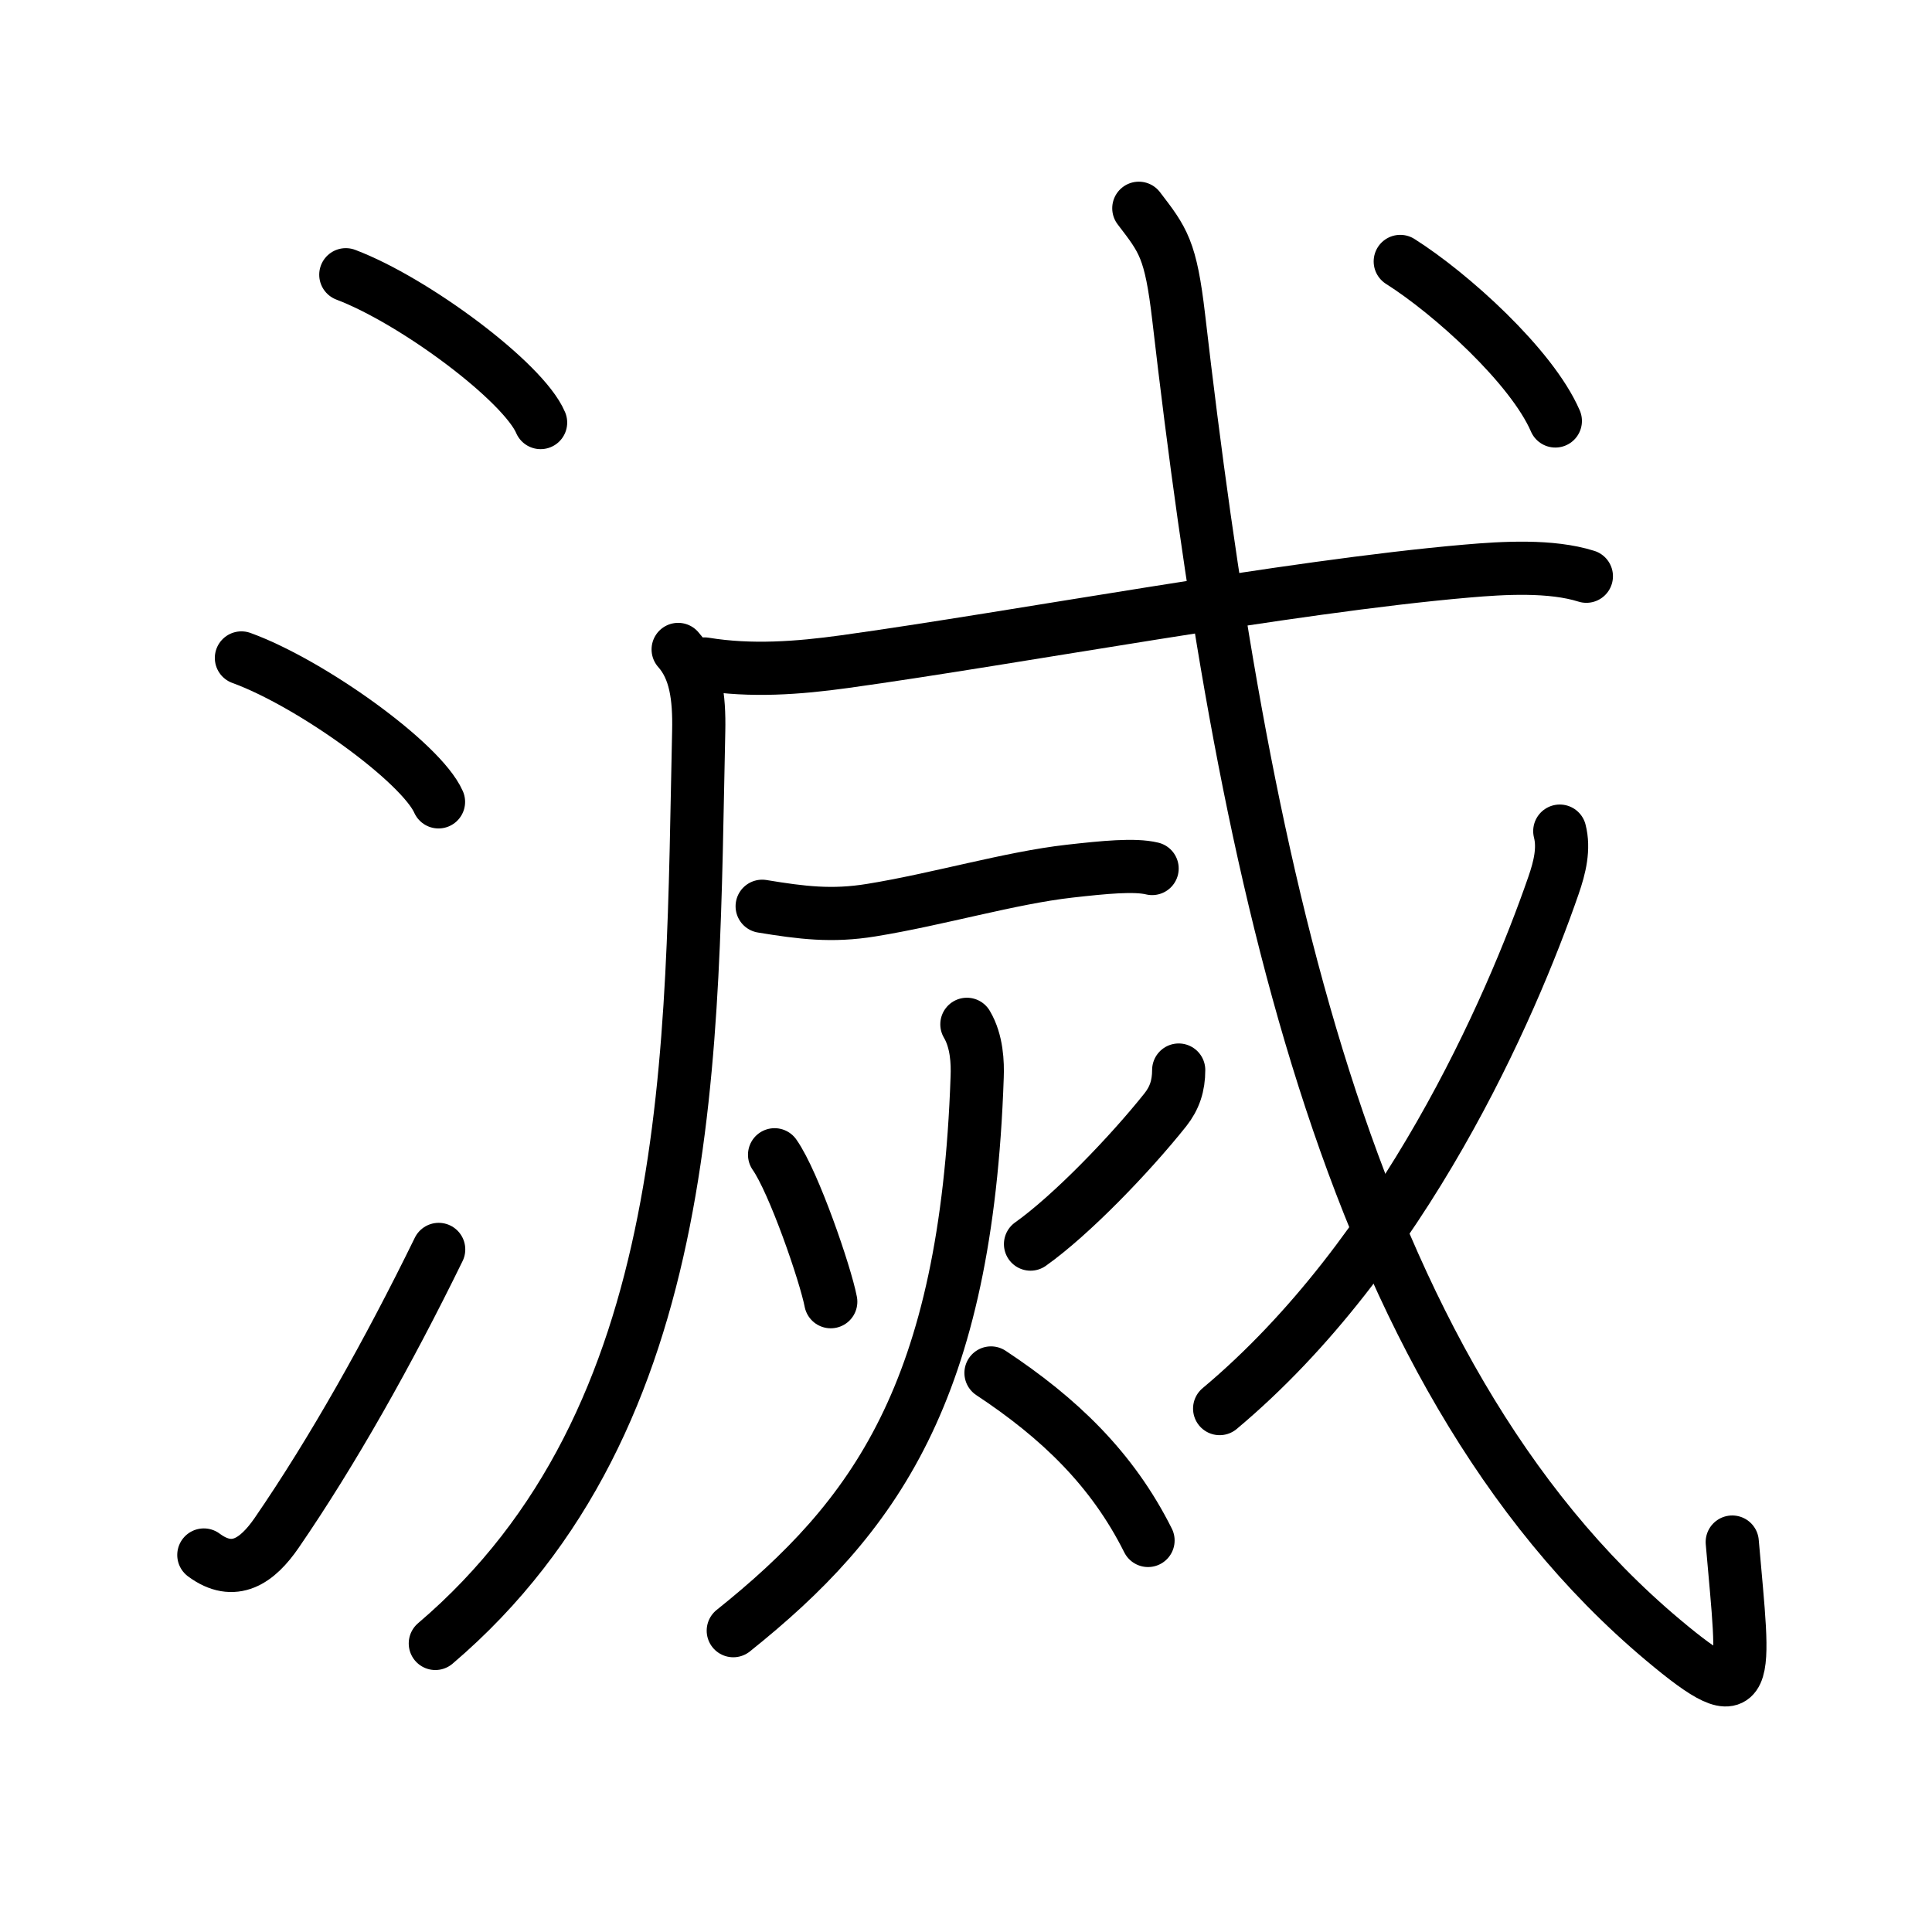 <svg xmlns="http://www.w3.org/2000/svg" width="109" height="109" viewBox="0 0 109 109" style="fill:none;stroke:currentColor;stroke-width:3;stroke-linecap:round;stroke-linejoin:round;">
<path id="kvg:06ec5-s1" d="M19.51,15.5c3.88,1.47,10.02,6.05,10.99,8.34"/>
<path id="kvg:06ec5-s2" d="M13.62,37.12c3.93,1.43,10.14,5.9,11.12,8.12"/>
<path id="kvg:06ec5-s3" d="M11.5,87.73c1.71,1.27,3.03,0.32,4.11-1.25c3.14-4.57,6.29-10.16,9.14-15.99"/>
<path id="kvg:06ec5-s4" d="M38.26,36.64c0.99,1.11,1.2,2.68,1.16,4.6C39.02,59.13,39.5,80,24.56,92.72"/>
<path id="kvg:06ec5-s5" d="M39.75,37.46c2.62,0.43,5.29,0.23,7.89-0.13c9.68-1.34,24.96-4.23,35.11-5.11c2.07-0.18,4.75-0.34,6.75,0.29"/>
<path id="kvg:06ec5-s6" d="M43,51.13c2.25,0.37,3.94,0.58,6.15,0.22c3.77-0.61,7.83-1.82,11.19-2.2c1.96-0.22,3.67-0.39,4.66-0.15"/>
<path id="kvg:06ec5-s7" d="M43.7,65.15c1.09,1.55,2.87,6.73,3.17,8.29"/>
<path id="kvg:06ec5-s8" d="M66.5,60.37c0,0.88-0.23,1.58-0.75,2.24c-2,2.51-5.3,5.94-7.61,7.58"/>
<path id="kvg:06ec5-s9" d="M54.55,57.79c0.57,0.96,0.61,2.18,0.58,2.97C54.52,78.56,49.32,85.64,41.37,92"/>
<path id="kvg:06ec5-s10" d="M55.91,77.46c3.84,2.54,6.84,5.41,8.86,9.45"/>
<path id="kvg:06ec5-s11" d="M64.25,11.75c1.38,1.8,1.8,2.31,2.25,6.16c3.5,30.21,9.25,59.46,27.33,74.62c5.11,4.29,4.59,2.43,3.9-5.53"/>
<path id="kvg:06ec5-s12" d="M88,46.89c0.25,0.98,0.01,2.02-0.36,3.08c-2.39,6.9-8.42,20.78-18.83,29.5"/>
<path id="kvg:06ec5-s13" d="M79,14.75c2.85,1.8,7.42,5.92,8.75,9"/>
</svg>